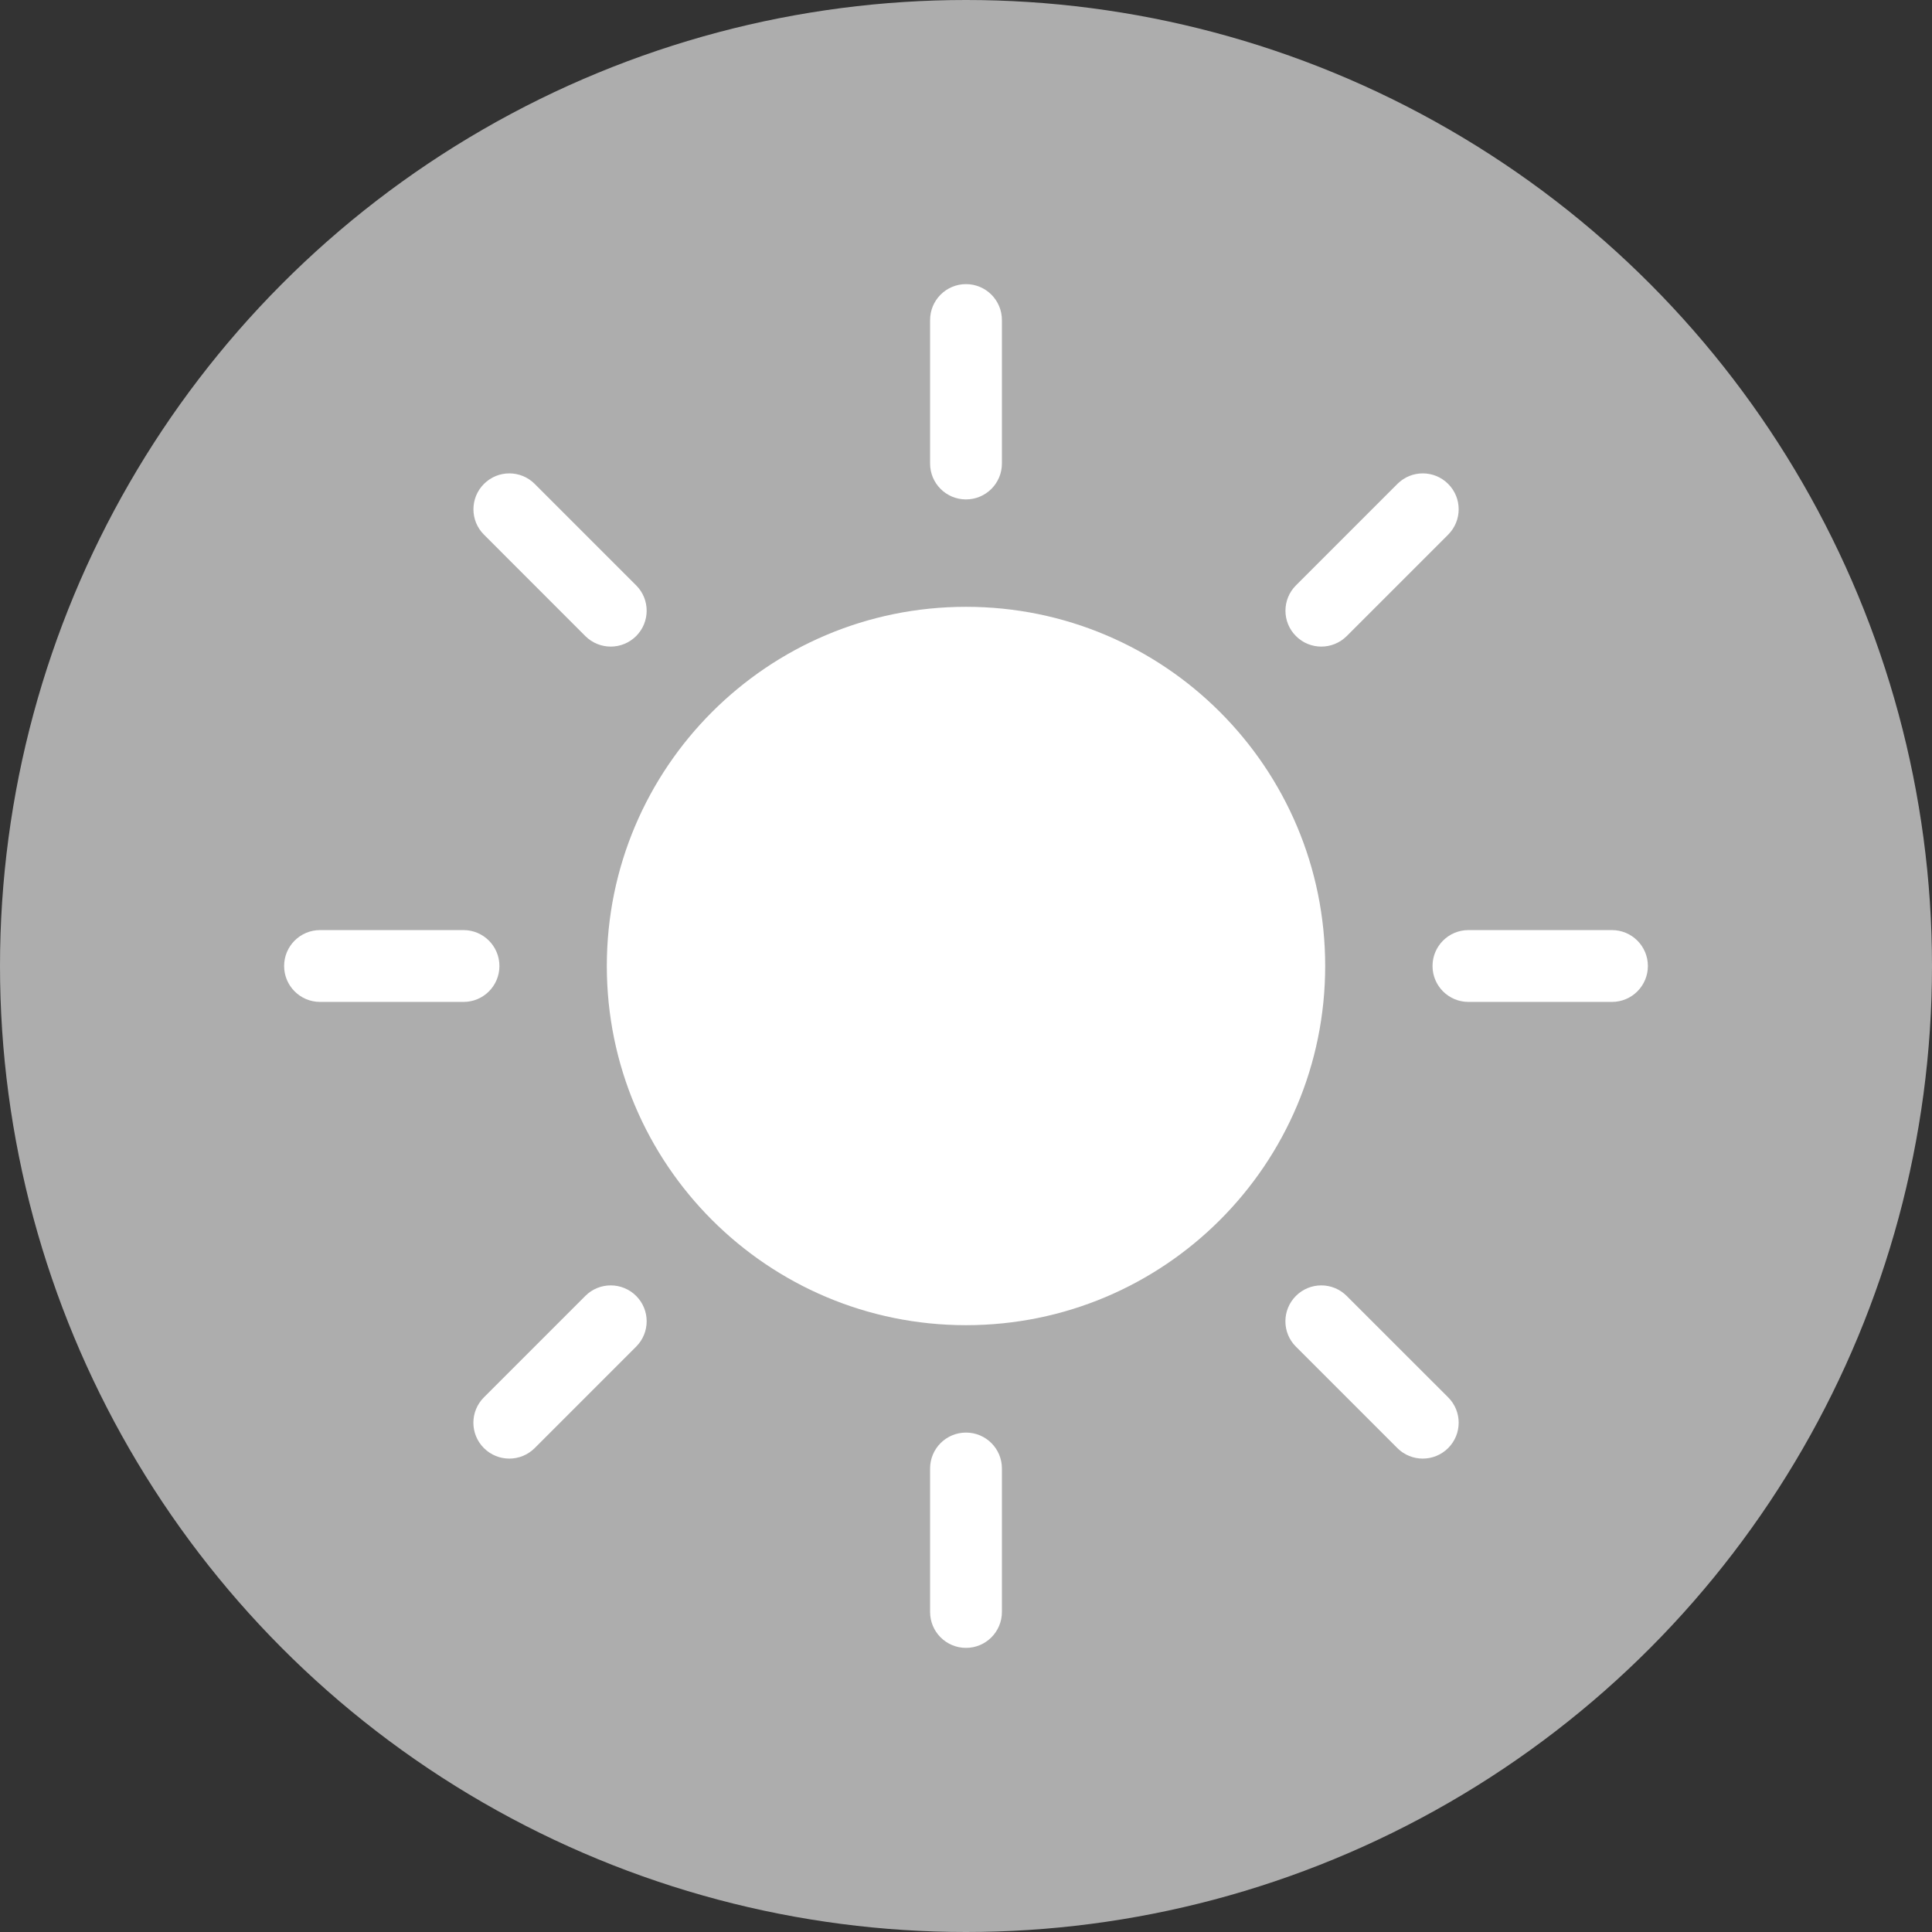 <?xml version="1.0" encoding="UTF-8"?><svg id="Ebene_2" xmlns="http://www.w3.org/2000/svg" viewBox="0 0 34 34"><rect x="0" y="0" width="34" height="34" fill="#333333" stroke="none"/><defs><style>.cls-1{fill:#fff;}.cls-1,.cls-2{fill-rule:evenodd;}.cls-2,.cls-3{fill:#adadad;}</style></defs><g id="Ebene_1-2"><circle class="cls-3" cx="17" cy="17" r="17"/><path class="cls-2" d="M17,10.679c-3.491,0-6.321,2.83-6.321,6.321s2.83,6.321,6.321,6.321,6.321-2.83,6.321-6.321-2.83-6.321-6.321-6.321Zm0-1.89c.349,0,.632-.283,.632-.632v-2.525c0-.349-.283-.632-.632-.632s-.632,.283-.632,.632v2.526c0,.349,.283,.631,.632,.631Zm0,16.422c-.349,0-.632,.283-.632,.632v2.526c0,.348,.283,.631,.632,.631s.632-.283,.632-.632v-2.526c0-.349-.283-.631-.632-.631Zm11.368-8.843h-2.526c-.349,0-.632,.283-.632,.632s.283,.632,.632,.632h2.526c.349,0,.632-.283,.632-.632s-.283-.632-.632-.632Zm-19.579,.632c0-.349-.283-.632-.632-.632h-2.525c-.349,0-.632,.283-.632,.632s.283,.632,.632,.632h2.526c.349,0,.631-.283,.631-.632Zm14.464-5.621c.162,0,.323-.062,.447-.185l1.785-1.785c.247-.247,.247-.647,0-.893-.247-.247-.646-.247-.893,0l-1.785,1.785c-.247,.247-.247,.647,0,.893,.122,.123,.284,.185,.446,.185Zm-12.952,11.427l-1.785,1.785c-.247,.247-.247,.647,0,.893,.123,.123,.285,.185,.447,.185s.323-.062,.447-.185l1.785-1.785c.247-.247,.247-.647,0-.893-.248-.247-.648-.247-.894,0Zm13.398,0c-.247-.247-.646-.247-.893,0s-.247,.647,0,.893l1.785,1.785c.123,.123,.285,.185,.447,.185s.323-.062,.447-.185c.247-.247,.247-.647,0-.893l-1.786-1.785ZM10.301,11.194c.123,.123,.285,.185,.447,.185s.323-.062,.447-.185c.247-.247,.247-.647,0-.893l-1.785-1.785c-.247-.247-.646-.247-.893,0s-.247,.647,0,.893l1.784,1.785Z"/><path class="cls-1" d="M17,10.679c-3.491,0-6.321,2.83-6.321,6.321s2.83,6.321,6.321,6.321,6.321-2.83,6.321-6.321-2.83-6.321-6.321-6.321Zm0-1.89c.349,0,.632-.283,.632-.632v-2.525c0-.349-.283-.632-.632-.632s-.632,.283-.632,.632v2.526c0,.349,.283,.631,.632,.631Zm0,16.422c-.349,0-.632,.283-.632,.632v2.526c0,.348,.283,.631,.632,.631s.632-.283,.632-.632v-2.526c0-.349-.283-.631-.632-.631Zm11.368-8.843h-2.526c-.349,0-.632,.283-.632,.632s.283,.632,.632,.632h2.526c.349,0,.632-.283,.632-.632s-.283-.632-.632-.632Zm-19.579,.632c0-.349-.283-.632-.632-.632h-2.525c-.349,0-.632,.283-.632,.632s.283,.632,.632,.632h2.526c.349,0,.631-.283,.631-.632Zm14.464-5.621c.162,0,.323-.062,.447-.185l1.785-1.785c.247-.247,.247-.647,0-.893-.247-.247-.646-.247-.893,0l-1.785,1.785c-.247,.247-.247,.647,0,.893,.122,.123,.284,.185,.446,.185Zm-12.952,11.427l-1.785,1.785c-.247,.247-.247,.647,0,.893,.123,.123,.285,.185,.447,.185s.323-.062,.447-.185l1.785-1.785c.247-.247,.247-.647,0-.893-.248-.247-.648-.247-.894,0Zm13.398,0c-.247-.247-.646-.247-.893,0s-.247,.647,0,.893l1.785,1.785c.123,.123,.285,.185,.447,.185s.323-.062,.447-.185c.247-.247,.247-.647,0-.893l-1.786-1.785ZM10.301,11.194c.123,.123,.285,.185,.447,.185s.323-.062,.447-.185c.247-.247,.247-.647,0-.893l-1.785-1.785c-.247-.247-.646-.247-.893,0s-.247,.647,0,.893l1.784,1.785Z"/></g></svg>